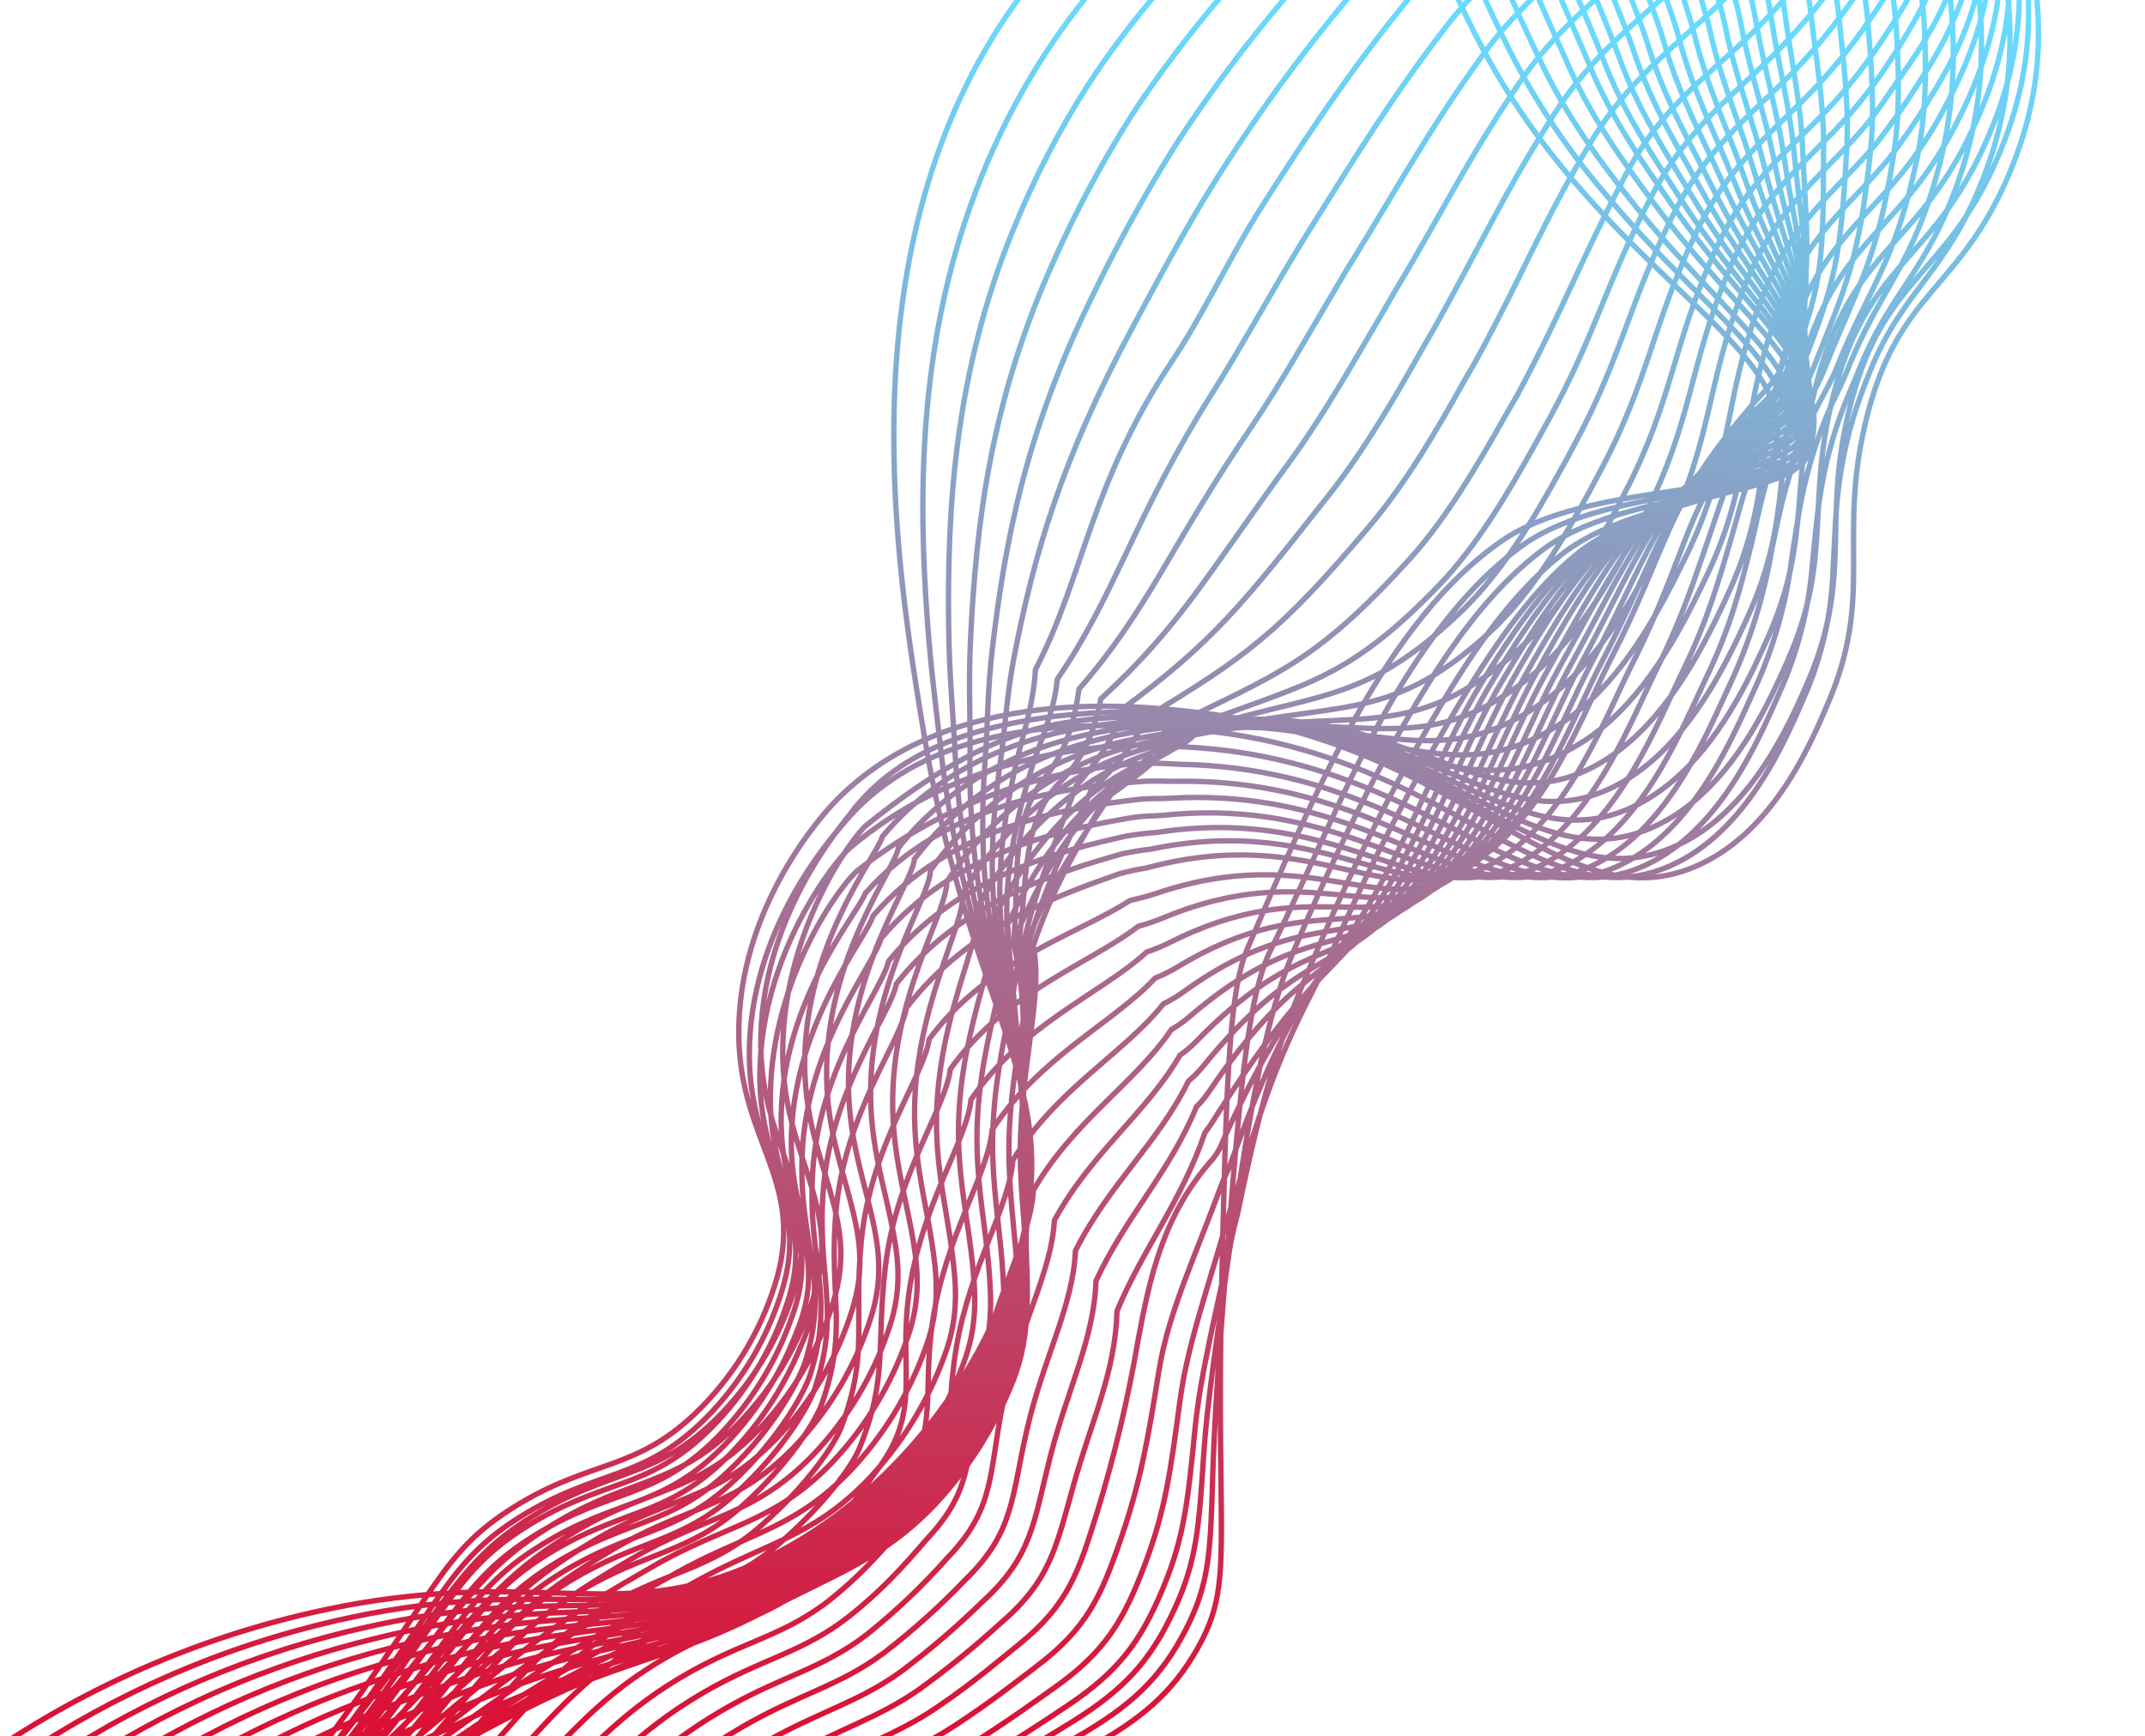 <svg width="797" height="645" viewBox="0 0 797 645" fill="none" xmlns="http://www.w3.org/2000/svg">
<path d="M1 648.089C41.089 621.667 86.187 603.794 133.482 595.583C203.772 583.819 231.718 602.815 280.693 580.806C328.272 559.403 364.589 513.279 378.166 466.679C396.679 403.086 361.034 379.131 343.481 273.76C333.188 211.809 313.811 95.596 373.684 6.325C403.936 -38.774 451.914 -73.266 496.498 -105.336C551.146 -144.642 567.867 -145.159 590.094 -170.57C616.506 -200.745 642.102 -256.204 625.469 -366.839M7.224 653.073C42.927 629.021 82.748 611.75 124.697 602.122C128.744 601.222 132.864 600.364 137.068 599.53C206.094 586.5 233.052 604.17 281.078 582.246C302.057 572.715 320.934 559.105 336.61 542.208C347.826 530.098 357.401 516.563 365.089 501.954C370.833 491.025 375.328 479.484 378.491 467.548C382.173 454.339 383.647 440.612 382.854 426.922C381.346 401.702 372.462 379.524 363.407 348.069C356.601 324.382 351.857 300.15 349.23 275.645C347.746 262.613 345.76 247.245 344.533 230.1C341.188 184.193 341.23 127.946 362.051 72.456C369.035 53.58 378.129 35.554 389.159 18.723C390.843 16.141 392.59 13.62 394.352 11.156C411.77 -13.259 432.607 -34.067 455.921 -54.15C473.28 -69.225 491.654 -82.349 509.452 -95.611C516.967 -101.131 523.737 -106.034 529.956 -110.403C567.571 -136.759 581.99 -140.919 600.145 -163.277C613.936 -180.267 627.378 -204.788 634.453 -241.68C640.269 -271.921 641.773 -310.839 635.943 -360.787M13.526 658.003C48.41 633.941 87.372 616.422 128.514 606.298C132.474 605.339 136.494 604.416 140.575 603.527C208.407 589.15 234.363 605.437 281.473 583.666C302.626 574.184 321.696 560.608 337.585 543.72C348.869 531.539 358.45 517.883 366.066 503.125C371.695 492.109 375.97 480.451 378.797 468.406C382.095 455.051 383.341 441.272 382.495 427.541C381.043 401.38 373.089 378.814 365.258 348.358C359.386 325.119 355.869 301.346 354.76 277.401C354.042 264.812 352.722 250.146 352.498 233.751C351.89 190.059 354.442 138.696 376.739 84.739C384.346 66.043 393.662 48.089 404.567 31.106C406.273 28.488 407.993 25.927 409.748 23.434C427.218 -1.534 446.748 -22.27 469.39 -43.423C486.46 -59.346 504.593 -72.391 522.366 -85.863C529.735 -91.466 536.419 -96.516 542.595 -101.105C579.178 -128.204 593.057 -133.114 610.137 -155.971C623.152 -173.385 635.794 -198.124 642.836 -235.255C648.565 -265.596 650.582 -304.728 646.453 -354.716M19.615 663.057C53.746 638.922 91.931 621.116 132.351 610.489C136.234 609.494 140.164 608.502 144.139 607.56C210.78 591.789 235.717 606.806 281.849 585.126C303.687 574.856 322.038 562.911 338.548 545.301C349.913 533.041 359.507 519.25 367.052 504.33C372.564 493.219 376.612 481.439 379.095 469.285C382.014 455.78 383.042 441.934 382.148 428.146C380.732 401.079 373.733 378.165 367.155 348.7C362.217 325.89 359.963 302.581 360.437 279.246C360.538 267.009 359.842 253.117 360.61 237.49C362.652 195.742 367.748 149.501 391.483 97.058C399.722 78.544 409.276 60.645 420.072 43.499C421.769 40.852 423.524 38.189 425.218 35.759C442.216 11.177 461.539 -11.71 482.92 -32.585C499.683 -49.368 517.659 -62.308 535.357 -76.115C542.617 -81.782 549.187 -86.971 555.33 -91.798C590.852 -119.631 604.165 -125.332 620.214 -148.638C632.499 -166.473 644.32 -191.517 651.297 -228.831C657.057 -259.226 659.374 -298.624 656.855 -348.705M25.81 668.048C59.169 643.89 96.529 625.818 136.169 614.666C139.979 613.629 143.81 612.556 147.682 611.579C213.153 594.547 236.981 608.071 282.253 586.576C304.44 575.996 322.701 564.754 339.531 546.842C350.974 534.52 360.57 520.601 368.018 505.52C373.452 494.299 377.294 482.373 379.433 470.089C381.989 456.476 382.828 442.596 381.93 428.774C380.531 400.792 374.595 377.469 369.064 348.975C365.181 328.883 364.169 307.188 366.126 281.023C367 269.134 366.962 255.915 368.708 241.122C373.432 201.094 381.076 160.221 406.197 109.382C415.037 91.067 424.82 73.223 435.506 55.922C437.207 53.228 438.923 50.591 440.612 48.085C457.218 23.215 475.904 -0.201 496.468 -21.909C512.944 -39.588 530.718 -52.304 548.266 -66.441C555.364 -72.08 561.948 -77.504 568.011 -82.572C602.554 -111.069 615.209 -117.612 630.231 -141.415C641.768 -159.682 652.782 -184.973 659.723 -222.478C665.356 -252.947 668.156 -292.552 667.274 -342.685M32.017 673.023C64.609 648.856 101.14 630.525 139.988 618.846C143.707 617.756 147.429 616.619 151.192 615.58C215.359 597.138 238.327 609.41 282.6 588.044C305.154 577.164 323.326 566.626 340.467 548.43C351.992 536.029 361.596 521.97 368.958 506.722C374.28 495.432 377.893 483.413 379.678 471.059C381.86 457.32 382.484 443.378 381.539 429.499C380.204 400.604 375.396 376.886 370.89 349.398C367.604 329.115 368.106 307.832 371.714 282.938C373.381 271.361 374.038 258.836 376.641 244.878C384.084 206.251 394.27 171.01 420.793 121.663C430.006 104.512 440.125 85.497 450.852 68.296C452.555 65.554 454.231 62.944 455.916 60.362C472.107 35.242 490.121 11.347 509.813 -11.13C525.982 -29.667 543.628 -42.287 561.146 -56.71C568.187 -62.503 574.549 -68.007 580.615 -73.292C614.269 -102.4 626.7 -109.608 640.277 -134.026C650.774 -152.895 661.266 -178.293 668.106 -216.002C673.585 -246.584 676.917 -286.394 677.69 -336.569M38.194 678.003C70.036 653.829 105.747 635.238 143.806 623.023C147.433 621.881 151.074 620.673 154.717 619.588C217.719 599.791 239.628 610.696 282.974 589.502C305.828 578.357 323.95 568.495 341.439 549.99C353.01 537.526 362.603 523.36 369.882 507.985C375.099 496.589 378.494 484.442 379.942 471.991C381.717 458.138 382.129 444.146 381.174 430.213C379.856 400.403 376.146 376.174 372.686 349.826C369.933 329.292 372.07 308.466 377.29 284.869C379.771 273.567 384.014 262.164 384.725 248.744C402.737 214.276 404.821 180.173 435.516 134.138C446.375 117.889 455.749 98.055 466.27 80.831C467.994 78.053 469.666 75.367 471.311 72.811C488.889 45.421 502.872 24.768 523.219 -0.293C539.062 -19.7 556.566 -32.158 573.981 -46.908C580.86 -52.674 587.179 -58.397 593.212 -63.921C625.764 -93.69 637.102 -102.041 650.128 -126.728C660.179 -145.879 669.583 -171.71 676.396 -209.581C681.896 -240.201 685.545 -280.265 687.993 -330.519M44.389 682.994C75.478 658.816 110.356 639.959 147.605 627.19C151.17 625.987 154.701 624.716 158.224 623.586C220.078 602.322 240.952 611.899 283.391 590.886C306.636 579.358 324.626 570.273 342.443 551.495C354.128 538.93 363.741 524.587 370.925 509.001C376.864 496.387 378.951 484.419 380.315 472.692C381.697 458.724 381.905 444.664 380.939 430.661C379.657 399.946 377.177 375.187 374.66 349.944C372.56 329.251 376.281 308.756 382.974 286.569C386.32 275.5 391.648 265.04 392.855 252.321C414.864 220.162 421.105 192.601 450.267 146.312C460.741 129.719 471.391 110.33 481.826 93.13C483.469 90.281 485.198 87.579 486.796 85.02C504.393 57.008 517.014 36.396 536.897 10.41C552.423 -9.838 569.777 -22.164 587.107 -37.231C593.876 -43.06 600.081 -48.922 606.081 -54.684C637.7 -85.114 648.399 -94.296 660.333 -119.494C669.654 -139.066 678.252 -165.144 685.01 -203.217C690.52 -233.855 694.526 -274.2 698.64 -324.515M50.576 687.957C80.924 663.8 114.956 644.683 151.368 631.336C154.86 630.091 158.311 628.749 161.759 627.454C222.369 604.887 242.222 613.071 283.703 592.284C307.297 580.446 325.216 572.075 343.335 552.984C355.097 540.371 364.717 525.918 371.816 510.197C377.74 497.355 379.44 485.384 380.536 473.574C381.892 458.993 381.156 445.931 380.567 431.346C379.349 399.719 382.677 373.665 376.499 350.299C379.03 329.336 374.416 305.705 388.625 288.373C396.019 279.35 399.233 267.961 400.933 255.989C426.93 226.11 434.556 203.318 464.995 158.571C476.094 142.242 487.034 122.606 497.274 105.488C498.949 102.585 500.551 99.809 502.232 97.274C519.826 68.676 531.042 48.055 550.413 21.141C565.627 -0.043 582.819 -12.17 600.053 -27.536C606.713 -33.428 612.832 -39.437 618.771 -45.429C649.422 -76.418 659.418 -86.616 670.386 -112.249C678.952 -132.283 686.753 -158.625 693.437 -196.864C698.858 -227.601 703.278 -268.072 709.099 -318.521M56.754 692.939C86.398 668.801 119.619 649.434 155.223 635.537C158.624 634.239 161.892 632.791 165.314 631.457C224.797 607.386 243.513 614.377 284.108 593.736C308.043 581.559 325.881 573.92 344.327 554.556C356.157 541.861 365.782 527.274 372.801 511.401C378.712 498.331 379.97 486.323 380.862 474.445C381.909 459.978 380.818 446.856 380.228 431.979C379.009 399.426 384.009 372.877 378.372 350.554C382.026 329.461 378.856 305.349 394.279 290.13C402.708 281.803 406.847 270.876 409.001 259.678C438.987 232.078 448.045 214.058 479.713 170.849C491.42 154.774 502.59 135.076 512.724 117.849L517.538 109.503C535.133 80.271 545.018 59.637 563.821 31.81C578.72 9.739 595.778 -2.199 612.909 -17.892C619.459 -23.847 625.464 -29.995 631.351 -36.236C661.072 -67.762 670.372 -78.947 680.339 -105.037C688.138 -125.513 695.143 -152.121 701.78 -190.532C707.121 -221.341 712.031 -262.113 719.456 -312.56M62.913 697.911C91.85 673.84 124.226 654.242 158.963 639.768C162.21 638.357 165.479 636.909 168.736 635.48C226.978 610.06 244.684 615.639 284.436 595.192C308.694 582.667 326.521 575.679 345.236 556.104C357.156 543.352 366.789 528.638 373.711 512.609C379.617 499.293 380.533 487.331 381.101 475.339C381.73 460.922 380.422 447.797 379.849 432.637C378.676 399.161 385.302 372.114 380.161 350.955C384.929 329.702 392.551 311.851 399.83 292.023C407.764 282.826 414.34 273.915 417.008 263.428C451.045 238.17 461.459 224.926 494.323 183.187C506.748 167.429 518.338 147.634 528.083 130.279C529.79 127.32 531.423 124.49 532.93 121.878C549.867 91.634 558.99 71.436 577.304 42.644C591.899 19.666 608.793 7.927 625.85 -8.101C632.272 -14.13 638.22 -20.433 643.967 -26.852C672.758 -58.916 681.283 -71.035 690.28 -97.637C697.341 -118.564 703.54 -145.419 710.134 -184.05C715.412 -214.918 720.709 -255.857 729.813 -306.429M69.101 702.873C97.356 678.811 128.916 658.932 162.816 643.844C166.052 642.451 169.203 640.911 172.351 639.419C229.398 612.529 246.048 616.816 284.825 596.585C309.46 583.742 327.135 577.567 346.23 557.628C358.263 544.773 367.918 529.88 374.744 513.643C380.677 500.027 381.235 488.053 381.45 476.124C381.768 461.699 380.157 448.593 379.488 433.135C378.34 398.772 386.612 371.191 381.989 351.159C387.879 329.775 397.017 312.459 405.402 293.708C414.359 284.931 421.854 276.747 425.008 266.979C462.968 243.987 474.913 235.597 508.962 195.346C522.049 179.873 533.868 159.893 543.472 142.53C545.2 139.535 546.833 136.704 548.35 134.075C565.249 103.224 572.958 82.987 590.797 53.289C605.067 29.441 621.837 17.874 638.791 1.519C645.122 -4.563 650.87 -10.982 656.72 -17.707C684.616 -50.288 692.432 -63.498 700.386 -90.484C706.68 -111.853 712.102 -138.963 718.631 -177.777C723.847 -208.706 729.616 -249.956 740.343 -300.517M75.259 707.843C102.846 683.828 133.582 663.698 166.615 648.01C169.862 646.599 172.812 644.944 175.869 643.399C231.712 615.009 247.307 618.006 285.191 598.013C310.15 584.822 327.742 579.379 347.176 559.148C359.263 546.251 368.908 531.263 375.639 514.915C381.445 501.225 381.76 489.038 381.689 477.016C381.601 462.746 379.728 449.586 379.2 433.844C378.079 398.547 387.995 370.48 383.882 351.546C390.885 330.001 401.388 313.23 411.111 295.618C421.062 287.269 429.505 279.803 433.134 270.772C475.101 250.071 488.493 246.511 523.738 207.73C537.506 192.553 549.28 172.23 558.995 155.053C560.744 152.021 562.388 149.172 563.905 146.543C580.785 115.048 587.909 95.278 604.453 64.198C617.795 39.132 635.026 28.075 651.932 11.423C658.176 5.195 664.075 -1.371 669.604 -8.243C696.624 -41.33 703.671 -55.569 710.623 -83.011C716.162 -104.842 720.795 -132.188 727.259 -171.185C732.466 -202.266 738.594 -243.674 750.986 -294.295M77.514 710.56C104.477 686.614 134.414 666.248 166.584 649.967C169.648 648.451 172.609 646.777 175.567 645.15C230.196 615.28 244.757 616.948 281.71 597.222C307.028 583.702 324.539 578.991 344.282 558.476C356.456 545.509 366.112 530.388 372.757 513.885C378.583 499.865 378.527 487.732 378.168 475.617C377.557 461.41 375.399 448.281 374.938 432.211C373.907 396.042 385.396 367.398 381.819 349.602C389.927 327.916 401.859 311.703 412.811 295.166C423.773 287.256 433.137 280.515 437.269 272.214C483.225 253.793 498.221 255.128 534.403 217.717C548.863 202.818 560.828 182.289 570.394 165.074L575.161 156.433C592.735 124.706 597.055 104.144 613.819 72.557C627.414 46.883 643.942 35.736 660.69 18.726C666.879 12.357 672.697 5.637 678.116 -1.399C704.208 -34.9 710.502 -50.28 716.46 -78.151C721.243 -100.443 725.098 -128.043 731.498 -167.225C736.632 -198.347 743.2 -240.012 757.257 -290.694M78.032 712.32C104.302 688.416 133.364 667.778 164.586 650.858C167.588 649.281 170.439 647.544 173.288 645.854C226.792 614.433 240.328 614.925 276.347 595.34C301.999 581.453 319.436 577.503 339.518 556.697C351.752 543.636 361.39 528.364 367.914 511.695C373.696 497.455 373.394 485.325 372.633 473.149C371.826 459.072 369.381 445.85 368.865 429.579C367.826 392.454 380.995 363.345 377.946 346.657C387.168 324.811 398.052 306.873 412.729 293.706C423.254 284.276 435.088 280.254 439.481 272.639C489.415 256.516 506.004 262.765 543.327 226.793C558.494 212.229 570.653 191.447 580.058 174.261C581.849 171.156 583.368 168.186 584.801 165.533C602.357 133.163 605.279 112.62 621.524 80.077C634.776 53.523 651.199 42.558 667.789 25.189C673.939 18.702 679.673 11.833 684.958 4.623C710.2 -29.345 715.681 -45.804 720.655 -74.121C724.653 -96.866 727.731 -124.721 734.085 -164.075C739.145 -195.24 746.154 -237.162 761.766 -287.967M78.564 713.964C104.206 690.124 132.435 669.232 162.722 651.678C165.644 650.03 168.396 648.212 171.143 646.487C223.342 613.533 235.776 612.731 270.983 593.457C296.947 579.239 314.321 576.031 334.775 554.832C347.161 541.753 356.862 526.371 363.33 509.555C369.089 495.06 368.386 482.868 367.397 470.707C366.255 456.703 363.491 443.443 363.045 426.799C362.031 388.788 376.854 359.173 374.325 343.565C384.585 321.564 397.304 304.199 412.867 292.153C424.559 283.105 437.041 279.774 442.17 272.949C496.1 259.135 514.265 270.288 552.666 235.693C568.55 221.446 580.844 200.474 590.201 183.285L594.903 174.46C612.449 141.475 613.965 120.924 629.728 87.444C642.639 59.963 659.045 49.281 675.487 31.534C681.615 24.939 687.284 17.931 692.454 10.56C716.854 -23.846 721.514 -41.413 725.505 -70.176C728.737 -93.364 731.026 -121.455 737.326 -161.011C743.477 -203.181 753.371 -244.718 766.89 -285.13M78.319 715.237C103.38 691.48 130.801 670.347 160.155 652.169C162.996 650.45 165.657 648.579 168.294 646.791C219.274 612.281 230.723 610.276 264.983 591.209C291.292 576.606 308.581 574.177 329.321 552.778C341.777 539.613 351.456 524.071 357.778 507.08C363.494 492.364 362.472 480.135 361.175 467.917C359.687 454.006 356.623 440.719 356.173 423.828C355.204 384.894 371.639 354.847 369.653 340.283C381.099 318.164 395.502 301.382 411.957 290.362C424.841 281.736 438.108 279.151 443.695 273.053C501.614 261.519 521.361 277.604 560.83 244.405C577.431 230.475 589.872 209.248 599.042 192.047C600.755 188.824 602.305 185.8 603.702 183.125C621.262 149.442 621.366 128.976 636.608 94.587C649.175 66.225 665.402 55.683 681.815 37.651C687.884 30.92 693.45 23.752 698.47 16.205C722.057 -18.647 725.849 -37.323 728.875 -66.523C731.322 -90.164 732.852 -118.499 739.069 -158.249C745.321 -200.764 755.991 -242.51 770.906 -282.808M76.667 715.694C101.143 692.01 127.741 670.626 156.126 651.812C158.875 650.041 161.456 648.098 164.002 646.258C213.719 610.141 224.115 606.798 257.522 588.115C284.163 573.144 301.397 571.487 322.439 549.774C334.986 536.549 344.674 520.877 350.897 503.737C356.562 488.772 355.239 476.515 353.624 464.259C351.856 450.455 348.437 437.108 348.004 419.935C347.071 380.096 365.144 349.486 363.683 336.078C376.233 313.818 392.389 297.707 409.767 287.66C423.849 279.53 437.861 277.595 443.933 272.215C505.848 262.991 527.149 284.015 567.69 252.166C585.005 238.6 597.641 217.12 606.651 199.9C608.356 196.649 609.899 193.595 611.278 190.91C628.806 156.649 627.486 136.163 642.235 100.856C654.45 71.585 670.591 61.236 686.88 42.914C692.9 36.042 698.386 28.719 703.289 21.009C726.08 -14.278 728.975 -34.057 731.036 -63.693C732.753 -87.756 733.461 -116.395 739.632 -156.318C745.89 -199.164 757.255 -241.106 773.484 -281.247M75.028 716.135C98.949 692.546 124.728 670.92 152.116 651.469C154.785 649.626 157.238 647.61 159.692 645.717C208.212 608.008 217.445 603.602 250.061 585.023C277.008 569.693 294.196 568.788 315.566 546.803C328.219 533.519 337.916 517.702 344.018 500.396C349.614 485.173 348.027 472.909 346.085 460.587C343.928 446.824 340.252 433.5 339.836 416.045C339.004 375.315 358.651 344.128 357.696 331.865C369.567 311.844 386.849 295.587 407.551 284.968C422.838 277.364 437.597 276.031 444.162 271.399C510.066 264.455 532.929 290.448 574.55 259.929C592.599 246.738 605.356 224.963 614.251 207.774C615.97 204.457 617.494 201.393 618.847 198.669C636.299 163.779 633.751 143.314 647.916 107.037C659.778 76.904 675.834 66.701 692.019 48.051C697.639 41.559 702.304 33.978 708.143 25.713C732.364 -8.552 732.166 -30.898 733.244 -60.98C734.121 -85.528 734.125 -114.38 740.231 -154.485C746.517 -197.698 758.572 -239.87 776.074 -279.872M73.376 716.592C96.761 693.089 121.723 671.211 148.087 651.112C150.657 649.188 153.036 647.13 155.392 645.155C202.445 605.77 210.909 600.166 242.6 581.928C269.89 566.212 286.952 566.16 308.702 543.81C321.471 530.438 331.19 514.455 337.19 496.962C342.706 481.497 340.837 469.217 338.587 456.838C336.063 443.205 332.108 429.817 331.709 412.079C330.85 370.384 352.161 338.673 351.769 327.587C364.795 307.515 383.477 291.761 405.453 282.318C421.895 275.285 437.441 274.527 444.481 270.633C514.374 265.969 538.787 296.949 581.509 267.771C600.282 254.926 613.168 232.885 621.961 215.661C623.673 212.316 625.181 209.194 626.524 206.488C643.94 170.945 639.92 150.457 653.676 113.287C665.197 82.226 681.15 72.329 697.249 53.239C702.941 45.927 708.241 38.318 713.126 30.442C736.393 -4.448 735.457 -27.706 735.58 -58.242C735.663 -83.225 734.917 -112.34 740.917 -152.556C747.246 -196.093 760.019 -238.444 778.815 -278.215M71.724 717.05C94.599 693.632 118.744 671.491 144.05 650.728C146.529 648.751 148.836 646.651 151.064 644.602C196.89 603.632 204.296 596.784 235.253 578.803C262.726 562.73 279.75 563.46 301.81 540.826C314.671 527.42 324.391 511.321 330.268 493.693C335.715 477.969 333.574 465.653 330.995 453.254C328.186 439.652 323.881 426.28 323.509 408.242C322.674 365.66 345.708 333.411 345.685 323.414C359.859 303.209 379.934 287.888 403.154 279.553C420.767 273.148 437.074 272.927 444.6 269.752C518.489 267.397 544.563 303.426 588.277 275.48C607.783 263.01 620.799 240.702 629.459 223.499C631.173 220.106 632.674 216.956 633.98 214.229C651.37 178.013 645.96 157.575 659.234 119.468C670.385 87.487 686.277 77.823 702.233 58.432C707.907 51.011 713.124 43.251 717.854 35.194C740.167 -0.32 738.493 -24.492 737.632 -55.474C736.959 -80.918 735.446 -110.306 741.454 -150.663C747.822 -194.557 761.306 -237.117 781.374 -276.664M70.094 717.473C96.08 690.777 120.358 667.379 140.051 650.366C142.459 648.3 144.638 646.126 146.801 644.064C191.266 601.406 197.731 593.405 227.615 575.681C255.518 559.2 272.529 560.627 294.885 537.776C307.842 524.311 317.567 508.073 323.327 490.291C328.685 474.298 326.309 461.968 323.393 449.521C320.239 436.011 315.633 422.612 315.279 404.291C314.49 360.786 339.17 328.002 339.726 319.193C355.061 298.88 376.495 284.017 400.885 276.782C419.658 271.023 436.489 270.106 444.777 268.856C521.801 257.356 550.321 309.895 595.075 283.183C615.322 271.116 628.48 248.477 637.006 231.294C638.723 227.854 640.188 224.683 641.486 221.927C658.808 185.112 652.018 164.704 664.839 125.653C675.62 92.753 691.433 83.311 707.26 63.553C713.119 56.165 718.269 48.241 722.642 39.885C742.357 2.846 741.571 -21.349 739.774 -52.775C738.288 -78.665 736.005 -108.278 741.936 -148.923C748.361 -193.191 762.558 -235.973 783.87 -275.294M68.432 717.948C94.381 690.768 117.768 667.099 136.011 650.028C138.321 647.88 140.409 645.653 142.48 643.539C185.604 599.156 191.125 590.05 220.198 572.637C248.427 555.759 265.408 557.998 288.074 534.862C301.138 521.329 310.876 504.94 316.519 486.991C321.762 470.735 319.14 458.409 315.887 445.914C312.408 432.459 307.45 419.124 307.154 400.448C306.382 356.028 332.664 322.83 333.794 315.01C351.919 292.027 376.364 279.853 398.741 274.13C418.689 269.074 436.423 268.826 445.049 268.087C526.648 261.056 556.185 316.472 601.987 291.023C622.955 279.348 636.256 256.378 644.649 239.215C646.351 235.718 647.836 232.51 649.106 229.762C666.374 192.282 658.177 171.865 670.542 131.918C680.962 98.127 696.713 88.918 712.401 68.811C718.215 61.287 723.275 53.209 727.508 44.692C746.521 7.223 744.773 -18.087 742.004 -49.978C739.722 -76.303 736.69 -106.178 742.578 -147.043C747.149 -178.71 757.577 -222.552 786.508 -273.795M66.781 718.406C92.737 690.792 115.143 666.8 132.001 649.683C134.193 647.443 136.19 645.164 138.261 643.049C179.853 596.978 184.512 586.667 212.736 569.543C240.961 552.42 258.206 555.297 281.192 531.86C294.371 518.282 304.124 501.754 309.639 483.649C314.747 467.12 311.937 454.783 308.366 442.25C304.57 428.88 299.324 415.452 299.003 396.567C298.369 351.276 326.195 317.51 327.843 310.817C347.082 287.674 373.07 276.367 396.552 271.429C417.538 267.021 436.225 267.567 445.204 267.227C531.152 264.803 561.929 323.005 608.774 298.742C630.49 287.5 643.905 264.206 652.186 247.027C653.879 243.501 655.339 240.254 656.633 237.422C673.781 199.264 664.306 178.912 676.16 138.037C686.228 103.337 701.929 94.342 717.477 73.887C723.253 66.23 728.229 58.001 732.327 49.328C750.621 11.418 747.89 -14.972 744.177 -47.334C741.1 -74.095 737.319 -104.232 743.163 -145.317C747.682 -177.062 758.511 -221.136 789.144 -272.418M65.141 718.848C91.057 690.796 112.518 666.502 128.01 649.35C130.103 647.029 132.027 644.707 133.897 642.476C174.106 594.754 177.9 583.286 205.295 566.462C234.102 548.75 250.995 552.617 274.32 528.888C287.621 515.261 297.385 498.582 302.76 480.308C307.715 463.497 304.717 451.148 300.845 438.587C296.697 425.282 291.158 411.855 290.847 392.658C290.146 346.428 317.203 310.368 321.874 306.614C345.941 287.209 369.731 272.88 394.364 268.729C416.431 265.019 436.062 266.207 445.535 266.446C535.602 268.69 567.846 329.663 615.744 306.569C638.191 295.749 651.712 272.102 659.877 254.954C661.584 251.363 663.026 248.105 664.269 245.317C681.436 206.537 670.497 186.192 681.869 144.381C691.557 108.779 707.215 100.027 722.634 79.205C728.37 71.412 733.262 63.032 737.228 54.205C754.821 15.866 751.099 -11.632 746.42 -44.43C742.631 -71.602 738.011 -102.054 743.801 -143.341C748.258 -175.147 759.545 -219.466 791.814 -270.802M63.489 719.304C89.467 690.85 109.827 666.188 123.944 648.972C125.92 646.559 127.771 644.195 129.561 641.893C168.321 592.506 171.297 579.884 197.815 563.357C227.037 545.178 243.743 549.96 267.383 525.853C280.79 512.164 290.564 495.337 295.818 476.904C300.58 459.836 297.441 447.479 293.276 434.919C288.767 421.649 282.954 408.234 282.678 388.765C282.023 341.612 312.766 306.585 315.887 302.399C334.957 276.893 366.361 269.398 392.114 266.089C409.913 264.07 427.876 263.936 445.703 265.689C539.751 272.547 573.61 336.328 622.603 314.329C645.77 303.949 659.462 279.963 667.486 262.807C669.186 259.186 670.612 255.871 671.805 253.127C688.842 213.688 676.551 193.365 687.507 150.632C696.786 114.137 712.477 105.622 727.72 84.431C733.415 76.501 738.217 67.966 742.038 58.98C758.941 20.194 754.142 -8.389 748.584 -41.647C743.88 -69.299 738.62 -99.95 744.396 -141.464C748.801 -173.349 760.478 -217.881 794.423 -269.296M61.838 719.762C87.663 690.855 107.089 665.872 119.915 648.617C162.348 591.515 163.525 577.244 190.353 560.263C219.732 541.687 236.591 547.216 260.564 522.912C274.092 509.172 283.884 492.199 289.011 473.604C298.295 438.111 275.021 423.544 274.509 384.873C273.871 336.805 306.696 301.544 309.917 298.195C352.739 253.492 423.886 262.215 445.973 264.798C543.817 276.21 579.438 342.885 629.453 322.109C658.478 310.05 672.654 276.749 679.384 260.866C696.41 220.812 682.732 200.491 693.177 156.829C704.928 107.615 728.225 108.731 746.909 63.694C776.636 -8.201 732.51 -47.988 744.941 -139.542C749.283 -171.487 761.39 -216.259 797 -267.734M64.689 720.096C90.177 691.773 109.668 667.436 122.603 650.244C164.5 594.999 166.248 580.499 193.01 563.674C221.976 545.518 238.587 550.464 262.204 526.904C275.515 513.489 285.314 496.997 290.734 478.887C301.046 444.523 278.545 429.964 278.437 392.111C278.16 345.274 309.439 310.752 312.821 306.618C344.38 267.9 400.033 268.644 429.169 270.016C435.119 270.289 440.051 270.849 443.698 271.106C537.858 279.246 572.351 342.857 620.462 321.713C649.145 309.066 663.213 275.362 670.392 258.911C677.007 243.856 680.649 227.662 681.117 211.222C682.087 194.738 681.761 178.602 688.309 156.161C690.326 149.291 692.621 143.458 694.709 138.236C707.351 106.582 724.234 101.313 738.288 62.488C743.757 47.486 746.641 31.665 746.816 15.697C747.437 -27.553 726.391 -66.984 731.629 -131.478C731.931 -135.264 732.348 -139.163 732.878 -143.175C737.084 -175.515 749.035 -221.156 784.827 -273.621M67.538 720.427C92.647 692.762 112.081 668.903 125.283 651.84C166.604 598.479 168.927 583.824 195.684 567.094C224.084 549.243 240.747 553.806 263.783 530.957C276.895 517.861 286.72 501.842 292.453 484.214C303.67 450.981 282.159 436.435 282.335 399.355C282.557 353.804 311.009 319.036 315.702 315.076C352.644 283.729 399.371 276.54 427.41 276.816C433.118 276.875 437.865 277.378 441.319 277.547C531.855 282.522 565.166 342.869 611.407 321.423C639.666 308.288 653.697 274.1 661.308 257.07C668.076 241.956 672.179 225.783 673.436 209.268C675.142 192.941 675.89 177.181 683.395 155.61C685.715 148.891 688.395 143.232 690.483 138.01C703.073 106.447 717.482 100.406 729.574 61.397C734.241 46.142 736.482 30.247 736.213 14.295C736.129 -27.732 714.523 -68.85 719.548 -134.831C719.863 -138.667 720.251 -142.63 720.751 -146.7C724.809 -179.418 736.605 -225.927 772.571 -279.412M70.388 720.758C95.099 693.74 114.557 670.431 128.022 653.544C168.723 602.016 171.698 587.202 198.391 570.581C226.288 553.097 242.866 557.173 265.487 534.96C278.37 522.177 288.175 506.624 294.157 489.483C306.178 457.47 285.711 442.845 286.244 406.58C286.891 362.273 313.123 327.854 318.568 323.477C349.239 299.358 386.662 285.411 425.626 283.577C431.092 283.423 435.664 283.849 438.933 283.96C525.678 285.722 558.028 342.884 602.367 321.192C630.263 307.506 644.188 272.868 652.267 255.28C659.163 240.086 663.716 223.932 665.771 207.371C668.234 191.166 670.083 175.774 678.478 155.106C681.158 148.522 684.196 143.046 686.284 137.824C698.834 106.286 710.771 99.597 720.854 60.401C724.688 44.907 726.294 28.945 725.623 12.997C724.705 -27.88 702.775 -70.671 707.45 -138.071C707.739 -141.946 708.119 -145.963 708.589 -150.123C712.518 -183.208 724.169 -230.605 760.318 -285.08M73.219 721.079C97.57 694.728 117.043 671.94 130.73 655.133C170.811 605.438 174.448 590.446 201.055 574.019C228.456 556.93 244.956 560.425 267.094 539.005C279.815 526.552 289.675 511.477 295.988 494.827C308.954 463.919 289.391 449.329 290.273 413.85C291.199 370.703 318.845 339.317 321.489 331.908C351.564 297.786 397.93 292.191 423.907 290.351C429.113 289.973 433.481 290.33 436.657 290.266C519.686 288.81 550.948 342.713 593.339 320.772C620.892 306.499 634.699 271.475 643.219 253.291C650.257 238.008 655.265 221.869 658.116 205.286C661.348 189.183 664.284 174.225 673.583 154.396C676.594 147.954 680.007 142.67 682.116 137.412C694.645 105.911 704.038 98.53 712.248 59.08C715.715 42.359 715.72 26.998 715.111 11.354C713.471 -28.357 690.952 -72.827 695.459 -141.664C695.719 -145.572 696.083 -149.647 696.551 -153.889C700.326 -187.38 711.821 -235.645 748.152 -291.111M76.058 721.429C99.98 695.78 119.501 673.457 133.35 656.622C172.772 608.787 177.11 593.761 203.643 577.292C230.585 560.62 246.914 563.651 268.648 542.849C281.167 530.74 291.026 516.152 297.593 500.015C311.192 470.203 292.844 455.658 294.083 420.995C295.589 379.205 321.848 348.746 324.376 340.273C353.076 306.89 397.187 300.016 422.145 297.075C427.108 296.485 431.301 296.765 434.334 296.569C513.601 291.892 543.824 342.493 584.3 320.371C611.511 305.51 625.192 270.073 634.169 251.349C643.318 232.286 646.969 217.228 650.471 203.23C654.47 187.23 656.152 171.157 668.667 153.723C672.412 148.594 675.505 143.021 677.876 137.129C690.394 105.647 697.311 97.663 703.529 57.914C706.141 41.283 705.465 25.796 704.527 9.793C702.221 -28.721 679.169 -74.839 683.387 -145.157C683.631 -149.123 683.974 -153.259 684.415 -157.566C688.06 -191.423 699.4 -240.558 735.905 -297.043M78.928 721.773C102.512 696.709 122.007 674.979 136.014 658.333C174.776 612.234 179.83 597.063 206.337 580.724C232.843 564.385 248.994 566.923 270.314 546.881C288.883 529.413 297.681 511 299.414 505.256C308.588 474.593 296.483 462.047 298.09 428.181C300.011 387.654 324.959 358.117 327.359 348.644C354.691 316.03 396.463 307.854 420.469 303.778C425.18 302.993 429.198 303.197 432.096 302.899C507.601 295.001 536.762 342.213 575.396 319.951C602.286 304.466 615.808 268.67 625.246 249.36C634.683 230.049 638.765 215.046 642.922 201.134C647.679 185.256 650.362 169.177 663.886 153.031C668.017 148.187 671.348 142.713 673.752 136.817C686.249 105.371 690.702 96.767 694.934 56.748C696.701 40.189 695.294 24.62 694.038 8.408C691.204 -28.852 667.482 -76.72 671.401 -148.501C671.623 -152.513 671.95 -156.706 672.383 -161.083C675.891 -195.336 687.076 -245.34 723.744 -302.826M81.722 722.072C104.982 697.697 124.501 676.517 138.646 659.926C176.678 615.597 182.494 600.33 208.937 584.101C234.909 568.183 251.026 570.19 271.916 550.85C290.148 533.966 299.246 516.383 301.075 510.598C310.455 480.76 299.971 468.567 301.956 435.479C304.275 396.203 327.906 367.684 330.146 357.096C356.102 325.221 395.377 315.723 418.606 310.59C422.264 309.965 425.952 309.527 429.654 309.279C501.376 298.197 529.489 341.954 566.236 319.674C592.797 303.536 606.143 267.371 616.067 247.513C625.587 228.397 630.295 213.025 635.137 199.192C640.662 183.416 644.473 167.405 658.849 152.482C663.388 147.913 666.99 142.501 669.453 136.548C681.921 105.11 683.936 95.925 686.157 55.596C687.09 39.091 684.967 23.498 683.363 6.963C679.865 -29.147 655.627 -78.651 659.247 -151.896C659.446 -155.953 659.758 -160.205 660.182 -164.651C663.522 -199.245 674.572 -250.154 711.434 -308.649M84.536 722.383C107.38 698.644 126.849 677.971 141.308 661.513C178.637 618.994 185.195 603.62 211.628 587.409C237.114 571.868 253.092 573.357 273.525 554.726C291.483 538.317 300.827 521.656 302.795 515.756C312.446 486.756 303.571 474.811 305.863 442.582C308.597 404.569 330.956 376.947 333.083 365.416C357.654 334.299 394.592 323.622 416.849 317.221C420.313 316.459 423.817 315.89 427.345 315.518C495.286 301.204 522.314 341.486 557.211 319.208C583.461 302.428 596.657 265.932 607.03 245.506C616.755 226.289 621.97 210.797 627.486 197.061C634.116 180.777 643.026 165.519 653.947 151.744C658.476 145.79 663.201 141.313 665.349 136.198C677.778 104.786 677.39 95.041 677.582 54.392C677.657 38.024 674.816 22.284 672.91 5.429C668.915 -29.483 643.967 -80.664 647.329 -155.446C647.517 -159.525 647.806 -163.863 648.21 -168.402C651.388 -203.431 662.329 -255.206 699.341 -314.637M88.295 723.117C110.742 700.025 130.264 679.894 144.886 663.53C181.425 622.843 188.726 607.363 215.088 591.403C240.099 576.221 255.946 577.22 275.95 559.29C293.528 543.539 303.186 527.643 305.311 521.639C315.308 493.473 307.896 481.861 310.587 450.374C313.725 413.642 334.792 386.953 336.79 374.423C360.006 344.008 394.378 332.213 415.942 324.609C419.21 323.707 422.528 322.998 425.878 322.485C489.955 305.086 515.985 341.699 549.028 319.47C574.988 302.012 588.014 265.222 598.847 244.21C608.773 224.938 614.506 209.307 620.696 195.668C627.746 180.116 636.881 167.108 649.937 151.69C654.884 145.856 659.908 141.575 661.954 136.427C674.362 105.051 671.583 94.728 669.709 53.737C668.948 37.47 665.393 21.659 663.139 4.481C658.694 -29.23 633.034 -82.089 636.037 -158.271C636.192 -162.419 636.473 -166.785 636.854 -171.411C639.939 -206.785 650.656 -259.396 687.875 -319.9M96.714 726.789C118.781 704.354 138.254 684.73 153.142 668.497C188.968 629.467 197.103 613.933 223.31 598.03C247.837 583.225 263.581 583.726 283.137 566.488C300.379 551.321 310.307 536.263 312.6 530.138C322.98 502.825 317.004 491.507 320.063 460.817C323.514 425.314 343.398 399.621 345.241 386.052C367.16 356.494 400.802 346.932 419.772 334.59C423.592 333.705 426.758 332.856 429.109 332.071C489.334 311.522 514.403 344.487 545.572 322.344C571.216 304.167 584.07 267.084 595.371 245.514C605.499 226.189 611.75 210.419 618.577 196.856C626.395 181.407 636.882 168.839 650.535 154.326C655.9 148.611 661.224 144.528 663.241 139.387C675.638 108.03 670.548 97.2 666.525 55.843C664.974 39.68 660.688 23.788 658.066 6.275C653.201 -26.242 626.783 -80.781 629.487 -158.426C629.643 -162.605 629.9 -167.043 630.257 -171.739C633.296 -207.456 643.89 -260.991 681.332 -322.389M104.368 729.97C126.088 708.138 145.529 689.031 160.647 672.906C195.7 635.597 204.729 619.946 230.893 604.286C254.916 589.847 270.558 589.852 289.675 573.333C306.561 558.74 316.687 544.478 319.231 538.254C330.042 511.799 325.472 500.783 328.941 470.817C332.883 436.571 351.37 411.824 353.095 397.237C373.536 368.384 405.136 357.934 422.957 344.125C425.939 343.321 428.87 342.339 431.734 341.185C488.112 317.561 512.069 346.718 541.499 324.763C566.839 305.851 579.501 268.51 591.287 246.393C601.609 226.985 608.378 211.076 615.905 197.65C624.491 182.303 636.377 170.178 650.622 156.494C656.412 150.928 662.028 147.014 663.954 141.82C676.302 110.507 668.849 99.091 662.749 57.412C660.366 41.425 655.409 25.389 652.389 7.597C647.139 -23.705 619.916 -79.927 622.302 -159.047C622.332 -163.315 622.665 -167.773 623.026 -172.532C625.809 -208.69 636.288 -262.997 673.808 -325.542M112.074 733.058C133.404 711.901 152.825 693.295 168.188 677.335C202.412 641.714 212.212 626.12 238.384 610.488C261.922 596.427 277.462 595.934 296.13 580.106C312.701 566.061 321.616 551.831 325.788 546.328C342.709 524.085 333.849 510.005 337.661 480.919C342.042 448.022 359.202 424.14 360.79 408.524C379.856 380.411 409.32 369.068 426.045 353.7C428.852 352.771 431.593 351.654 434.251 350.357C486.754 323.666 509.638 348.99 537.353 327.14C562.359 307.499 574.875 269.904 587.122 247.2C597.655 227.719 604.951 211.7 613.133 198.361C622.487 183.117 635.787 171.493 650.653 158.63C656.88 153.194 662.748 149.475 664.783 144.344C677.102 113.039 667.342 101.069 659.09 59.071C655.959 43.115 650.239 27.052 646.873 8.89C641.236 -21.151 613.221 -79.121 615.216 -159.757C615.34 -164.019 615.541 -168.586 615.821 -173.457C618.456 -209.992 628.718 -265.228 666.475 -328.733M119.778 736.195C140.802 715.738 160.09 697.615 175.711 681.755C209.108 647.823 219.767 632.214 245.894 616.703C268.929 603.008 284.293 601.975 302.687 586.963C318.93 573.484 327.981 559.989 332.446 554.485C349.603 533.182 342.325 519.31 346.516 491.003C351.192 459.323 367.179 436.42 368.62 419.794C386.318 392.449 413.673 380.081 429.193 363.384C431.83 362.332 434.382 361.08 436.829 359.639C485.454 329.928 507.328 351.308 533.191 329.8C557.879 309.318 570.209 271.542 582.931 248.31C593.658 228.746 601.49 212.599 610.346 199.356C620.468 184.215 635.219 173.113 650.56 160.987C657.248 155.721 663.39 152.159 665.397 147.037C677.694 115.768 665.665 103.217 655.274 60.836C651.354 44.984 644.921 28.849 641.159 10.361C635.248 -18.572 606.327 -78.136 608.151 -160.161C608.228 -164.484 608.451 -169.087 608.819 -173.971C611.336 -210.891 621.432 -266.978 659.381 -331.492M127.465 739.322C147.986 719.525 167.348 701.906 183.236 686.177C215.799 653.857 227.342 638.32 253.387 622.908C275.947 609.572 291.29 608.113 309.144 593.739C325.051 580.844 334.237 568.084 339.005 562.561C356.479 542.269 350.686 528.524 355.262 501.024C360.324 470.615 375.037 448.655 376.342 431.001C392.664 404.395 417.85 391.188 432.275 372.933C434.737 371.749 437.095 370.358 439.322 368.775C484.078 336.196 504.795 353.425 528.987 332.242C553.179 311.059 565.58 273.032 578.725 249.192C589.636 229.564 597.985 213.278 607.537 200.096C618.416 185.076 634.508 174.432 650.517 163.131C657.667 158.034 664.047 154.609 666.061 149.515C678.319 118.272 664.069 105.145 651.418 62.505C646.747 46.731 639.601 30.524 635.425 11.7C629.252 -16.021 599.432 -77.273 600.856 -160.796C600.927 -165.138 601.178 -169.79 601.422 -174.811C603.698 -212.114 613.648 -269.088 651.853 -334.55M135.132 742.438C155.306 723.243 174.597 706.168 190.733 690.557C222.399 659.96 234.86 644.393 260.86 629.101C282.935 616.142 298.178 614.138 315.499 600.478C331.089 588.132 340.411 576.108 345.472 570.583C363.182 551.231 358.961 537.713 363.926 510.973C369.345 481.842 382.821 460.847 383.967 442.2C398.886 416.342 421.946 402.223 435.233 382.483C437.529 381.152 439.706 379.623 441.737 377.914C482.767 342.305 502.216 355.49 524.744 334.661C548.703 312.491 560.767 274.415 574.482 250.052C585.557 230.349 594.443 213.934 604.648 200.886C616.295 185.969 633.908 175.936 650.377 165.314C658.062 160.429 664.613 157.128 666.609 152.024C678.875 120.81 662.384 107.094 647.506 64.141C642.074 48.462 634.319 32.172 629.614 13.042C623.201 -13.502 592.461 -76.407 593.566 -161.404C593.622 -165.803 593.79 -170.536 594.069 -175.602C596.327 -213.255 606.104 -271.109 644.41 -337.633M142.854 745.584C162.649 727.046 181.872 710.468 198.292 694.997C229.068 666.028 242.461 650.489 268.424 635.345C289.977 622.743 305.116 620.289 322.01 607.283C332.839 598.636 342.901 589.069 352.084 578.688C370.012 560.265 367.364 546.975 372.725 521.024C378.502 493.17 390.712 472.978 391.763 453.4C405.332 428.32 426.24 413.25 438.407 392.035C440.528 390.56 442.509 388.892 444.323 387.053C481.461 348.659 499.714 357.55 520.575 337.121C544.135 314.039 556.549 276.117 570.283 250.961C581.205 230.975 590.982 214.661 601.853 201.681C614.236 186.922 633.347 177.413 650.33 167.502C658.412 162.773 665.284 159.633 667.269 154.547C679.496 123.359 660.823 109.04 643.688 65.781C637.513 50.209 628.998 33.845 623.907 14.371C617.262 -10.969 585.583 -75.536 586.371 -162.007C586.474 -166.404 586.556 -171.226 586.816 -176.359C588.902 -214.43 598.541 -273.142 637.029 -340.656M150.558 748.72C170.026 730.749 189.122 714.73 205.778 699.396C235.627 672.034 249.961 656.551 275.89 641.509C296.918 629.31 311.983 626.35 328.42 614.055C339.202 605.76 349.336 596.654 358.734 586.815C376.864 569.265 375.785 556.247 381.579 531.107C387.678 504.51 398.69 485.379 399.593 464.668C411.768 440.317 430.55 424.336 441.568 401.653C443.511 400.025 445.3 398.223 446.914 396.268C480.314 355.034 497.258 359.613 516.479 339.624C539.596 315.58 551.918 277.605 566.167 251.895C577.302 231.836 587.586 215.402 599.13 202.519C612.303 187.826 632.838 178.97 650.367 169.715C658.897 165.221 666.027 162.182 668.002 157.114C680.2 125.933 659.345 111.01 639.932 67.483C633.018 51.97 623.836 35.538 618.282 15.771C611.464 -8.427 578.807 -74.63 579.27 -162.604C579.292 -167.071 579.423 -171.938 579.661 -177.157C581.628 -215.613 591.133 -275.231 629.764 -343.709M158.25 751.873C177.279 734.622 196.37 718.99 213.355 703.846C242.264 678.156 257.58 662.657 283.453 647.753C304.018 635.895 319.014 632.506 334.949 620.87C345.6 612.879 355.714 604.196 365.225 594.875C383.551 578.168 384.078 565.445 390.237 541.148C396.703 515.812 406.478 497.646 407.226 475.896C418.033 452.312 434.671 435.409 444.543 411.212C446.312 409.436 447.911 407.499 449.318 405.424C479.017 361.369 494.493 361.618 512.167 342.075C534.824 317.059 547.073 279.042 561.873 252.798C573.191 232.675 583.994 216.101 596.212 203.316C610.152 188.725 632.133 180.485 650.197 171.905C659.204 167.637 666.527 164.686 668.539 159.639C680.716 128.495 657.692 112.903 635.99 69.125C628.344 53.701 618.557 37.138 612.459 17.13C605.519 -5.969 571.915 -73.694 571.979 -163.213C571.976 -167.719 572.092 -172.644 572.325 -177.939C574.163 -216.761 583.473 -277.223 622.372 -346.714M165.955 755.01C184.622 738.427 203.623 723.206 220.916 708.288C248.913 684.093 265.173 668.773 290.983 653.979C311.054 642.468 325.919 638.59 341.432 627.684C352.025 620.034 362.171 611.783 371.821 602.972C390.341 587.107 392.435 574.706 399.05 551.135C405.838 527.056 414.404 509.847 415.033 487.079C424.466 464.235 438.959 446.409 447.73 420.748C449.252 418.769 450.65 416.698 451.915 414.547C480.738 369.353 491.924 363.544 508.067 344.504C530.153 318.452 542.085 280.226 557.744 253.675C569.534 233.703 580.594 216.767 593.486 204.079C608.195 189.591 631.617 182.014 650.22 174.061C659.704 170.021 667.286 167.17 669.268 162.13C681.435 131.005 656.278 114.765 632.267 70.773C623.881 55.408 613.446 38.787 606.822 18.427C599.696 -3.465 565.054 -72.933 564.822 -163.793C564.8 -168.367 564.9 -173.333 565.121 -178.692C566.775 -217.913 575.958 -279.251 614.985 -349.765M173.641 758.135C191.91 742.199 210.817 727.435 228.42 712.696C255.457 690.04 272.691 674.845 298.474 660.182C318.042 649.037 332.812 644.691 347.889 634.458C361.861 624.999 371.622 616.516 378.415 611.067C397.104 596.006 400.783 583.936 407.85 561.186C414.175 540.569 419.166 519.564 422.79 498.304C427.121 475.192 431.974 451.26 450.836 430.334C452.387 428.341 453.608 426.111 454.451 423.73C476.935 374.046 489.257 365.508 503.916 346.974C525.369 319.826 537.4 281.683 553.573 254.577C565.57 234.456 577.143 217.475 590.691 204.874C606.248 190.56 631.051 183.585 650.191 176.26C660.142 172.465 667.975 169.685 669.939 164.636C682.056 133.554 654.77 116.62 628.418 72.468C619.291 57.163 608.276 40.45 601.092 19.84C593.908 -0.771 558.315 -72.007 557.576 -164.352C557.568 -168.934 557.667 -174.039 557.829 -179.424C559.365 -219.029 568.382 -281.218 607.594 -352.769M181.345 761.273C199.235 745.994 217.932 731.595 236.009 717.13C262.074 696.031 280.311 680.953 306.039 666.428C325.156 655.559 339.79 650.817 354.408 641.293C368.072 632.412 377.969 624.494 385.01 619.163C403.878 604.888 409.103 593.175 416.631 571.228C424.032 549.67 426.632 534.03 430.565 509.542C434.097 487.478 443.87 467.46 453.953 439.903C454.879 437.37 456.191 435.182 457.016 432.907C475.932 380.382 486.554 367.454 499.765 349.447C520.484 321.168 532.744 283.133 549.393 255.498C561.584 235.295 573.693 218.186 587.878 205.66C604.13 191.407 630.419 185.145 650.127 178.44C660.545 174.89 668.67 172.109 670.581 167.151C682.677 136.106 653.254 118.448 624.548 74.032C614.692 58.768 603.144 41.967 595.334 21.091C587.989 1.434 551.406 -71.249 550.34 -165.05C550.316 -169.69 550.357 -174.779 550.528 -180.305C551.935 -220.277 560.807 -283.353 600.172 -355.888M189.084 764.308C206.595 749.686 225.237 735.718 243.53 721.427C268.627 701.839 287.791 686.882 313.547 672.52C332.119 662.09 346.71 656.788 360.9 647.966C374.209 639.658 384.181 632.369 391.585 627.126C410.643 613.618 417.413 602.263 425.421 581.128C433.097 560.824 434.962 546.245 438.393 520.688C441.158 499.617 448.76 478.807 457.131 449.409C457.883 446.8 458.952 444.398 459.634 441.992C475.022 386.601 487.275 371.182 495.667 351.828C510.114 318.944 526.698 287.044 545.312 256.33C557.679 236.034 570.314 218.814 585.241 206.352C602.261 192.202 629.971 186.639 650.207 180.58C661.081 177.294 669.406 174.629 671.368 169.626C683.435 138.589 651.882 120.237 620.947 75.677C610.381 60.465 598.321 43.538 589.845 22.425C582.414 3.887 544.728 -70.384 543.362 -165.648C543.313 -170.327 543.307 -175.42 543.504 -181.076C544.756 -221.455 553.462 -285.381 593.038 -358.914M194.726 766.373C211.858 752.409 230.355 738.82 249.052 724.714C273.155 706.596 293.389 691.892 319.08 677.517C337.085 667.393 351.674 661.675 365.397 653.534C378.387 645.821 388.446 639.141 396.137 633.991C415.398 621.185 423.683 610.242 432.171 589.92C440.131 570.852 441.385 557.333 444.045 530.624C446.045 510.499 451.591 488.867 458.144 457.687C458.712 454.972 459.526 452.423 460.058 449.857C471.974 391.583 481.62 371.322 489.411 353.009C503.611 319.506 520.19 287.064 539.019 255.931C551.569 235.57 564.74 218.222 580.299 205.931C598.134 191.886 627.2 187.009 647.964 181.426C659.284 178.421 667.857 175.875 669.832 170.807C681.86 139.796 648.209 120.694 614.904 75.982C603.59 60.801 591.087 43.716 581.914 22.419C574.4 4.953 535.617 -70.877 533.934 -167.615C533.859 -172.333 533.879 -177.556 534.03 -183.216C535.134 -223.971 543.695 -288.785 583.435 -363.319M198.021 767.036C214.773 753.73 233.091 740.451 252.124 726.733C275.232 710.086 296.48 695.482 322.078 681.393C339.645 671.65 354.092 665.46 367.35 658C380.032 650.863 390.139 644.772 398.238 639.76C417.703 627.656 427.483 617.114 436.458 597.634C444.685 579.791 445.498 567.332 447.308 539.523C448.627 520.368 452.094 497.827 456.757 464.947C457.172 462.119 457.74 459.404 458.1 456.714C466.551 395.464 473.45 370.475 480.749 353.143C494.978 319.411 512.173 283.788 530.345 254.525C543.052 234.06 556.767 216.612 573.01 204.399C591.566 190.455 622.062 186.306 643.515 181.341C655.309 178.61 664.139 176.042 666.072 171.047C678.107 140.064 642.311 120.21 606.684 75.35C594.64 60.21 581.733 42.939 571.795 21.492C564.226 5.091 524.337 -72.279 522.337 -170.491C522.264 -175.257 522.24 -180.53 522.368 -186.275C523.354 -227.416 531.749 -293.081 571.627 -368.655M201.238 767.531C217.603 754.853 235.752 741.866 255.189 728.504C277.725 712.774 301.071 698.239 325.129 684.957C342.222 675.573 356.54 669.017 369.367 662.135C381.755 655.633 391.905 650.101 400.356 645.196C420.053 633.785 431.3 623.653 440.782 605.026C449.266 588.379 449.78 576.988 450.606 548.1C451.14 529.757 452.666 506.363 455.416 471.866C455.648 468.932 455.972 466.051 456.188 463.23C461.163 399.023 464.254 368.911 472.121 352.954C488.61 319.651 502.993 282.574 521.716 252.777C534.581 232.208 548.877 214.683 565.775 202.556C585.099 188.714 617.068 185.344 639.084 180.922C651.313 178.492 660.414 175.958 662.366 170.974C674.343 140.007 636.399 119.448 598.47 74.402C584.048 57.9 571.685 39.703 561.657 20.212C554.007 4.835 513.02 -74.046 510.691 -173.714C510.592 -178.519 510.553 -183.85 510.676 -189.671C511.515 -231.189 519.765 -297.741 559.861 -374.285M204.325 768C243.563 738.509 284.913 711.942 328.041 688.515C397.44 650.841 425.945 646.053 444.947 612.399C458.775 587.883 451.728 576.142 453.906 478.785C455.542 405.563 456.424 368.989 463.354 352.759C488.445 294.549 514.951 230.387 558.383 200.695C589.687 179.288 652.951 184.722 658.355 170.8C674.341 129.511 597.683 105.162 551.352 18.884C543.633 4.514 501.555 -75.849 498.909 -176.991C497.884 -216.249 501.947 -291.527 547.904 -380" stroke="url(#paint0_linear_220_551)" stroke-width="2" stroke-miterlimit="10"/>
<defs>
<linearGradient id="paint0_linear_220_551" x1="399" y1="-2.5" x2="384" y2="645.5" gradientUnits="userSpaceOnUse">
<stop stop-color="#68DBFF"/>
<stop offset="1" stop-color="#DA1135"/>
</linearGradient>
</defs>
</svg>
